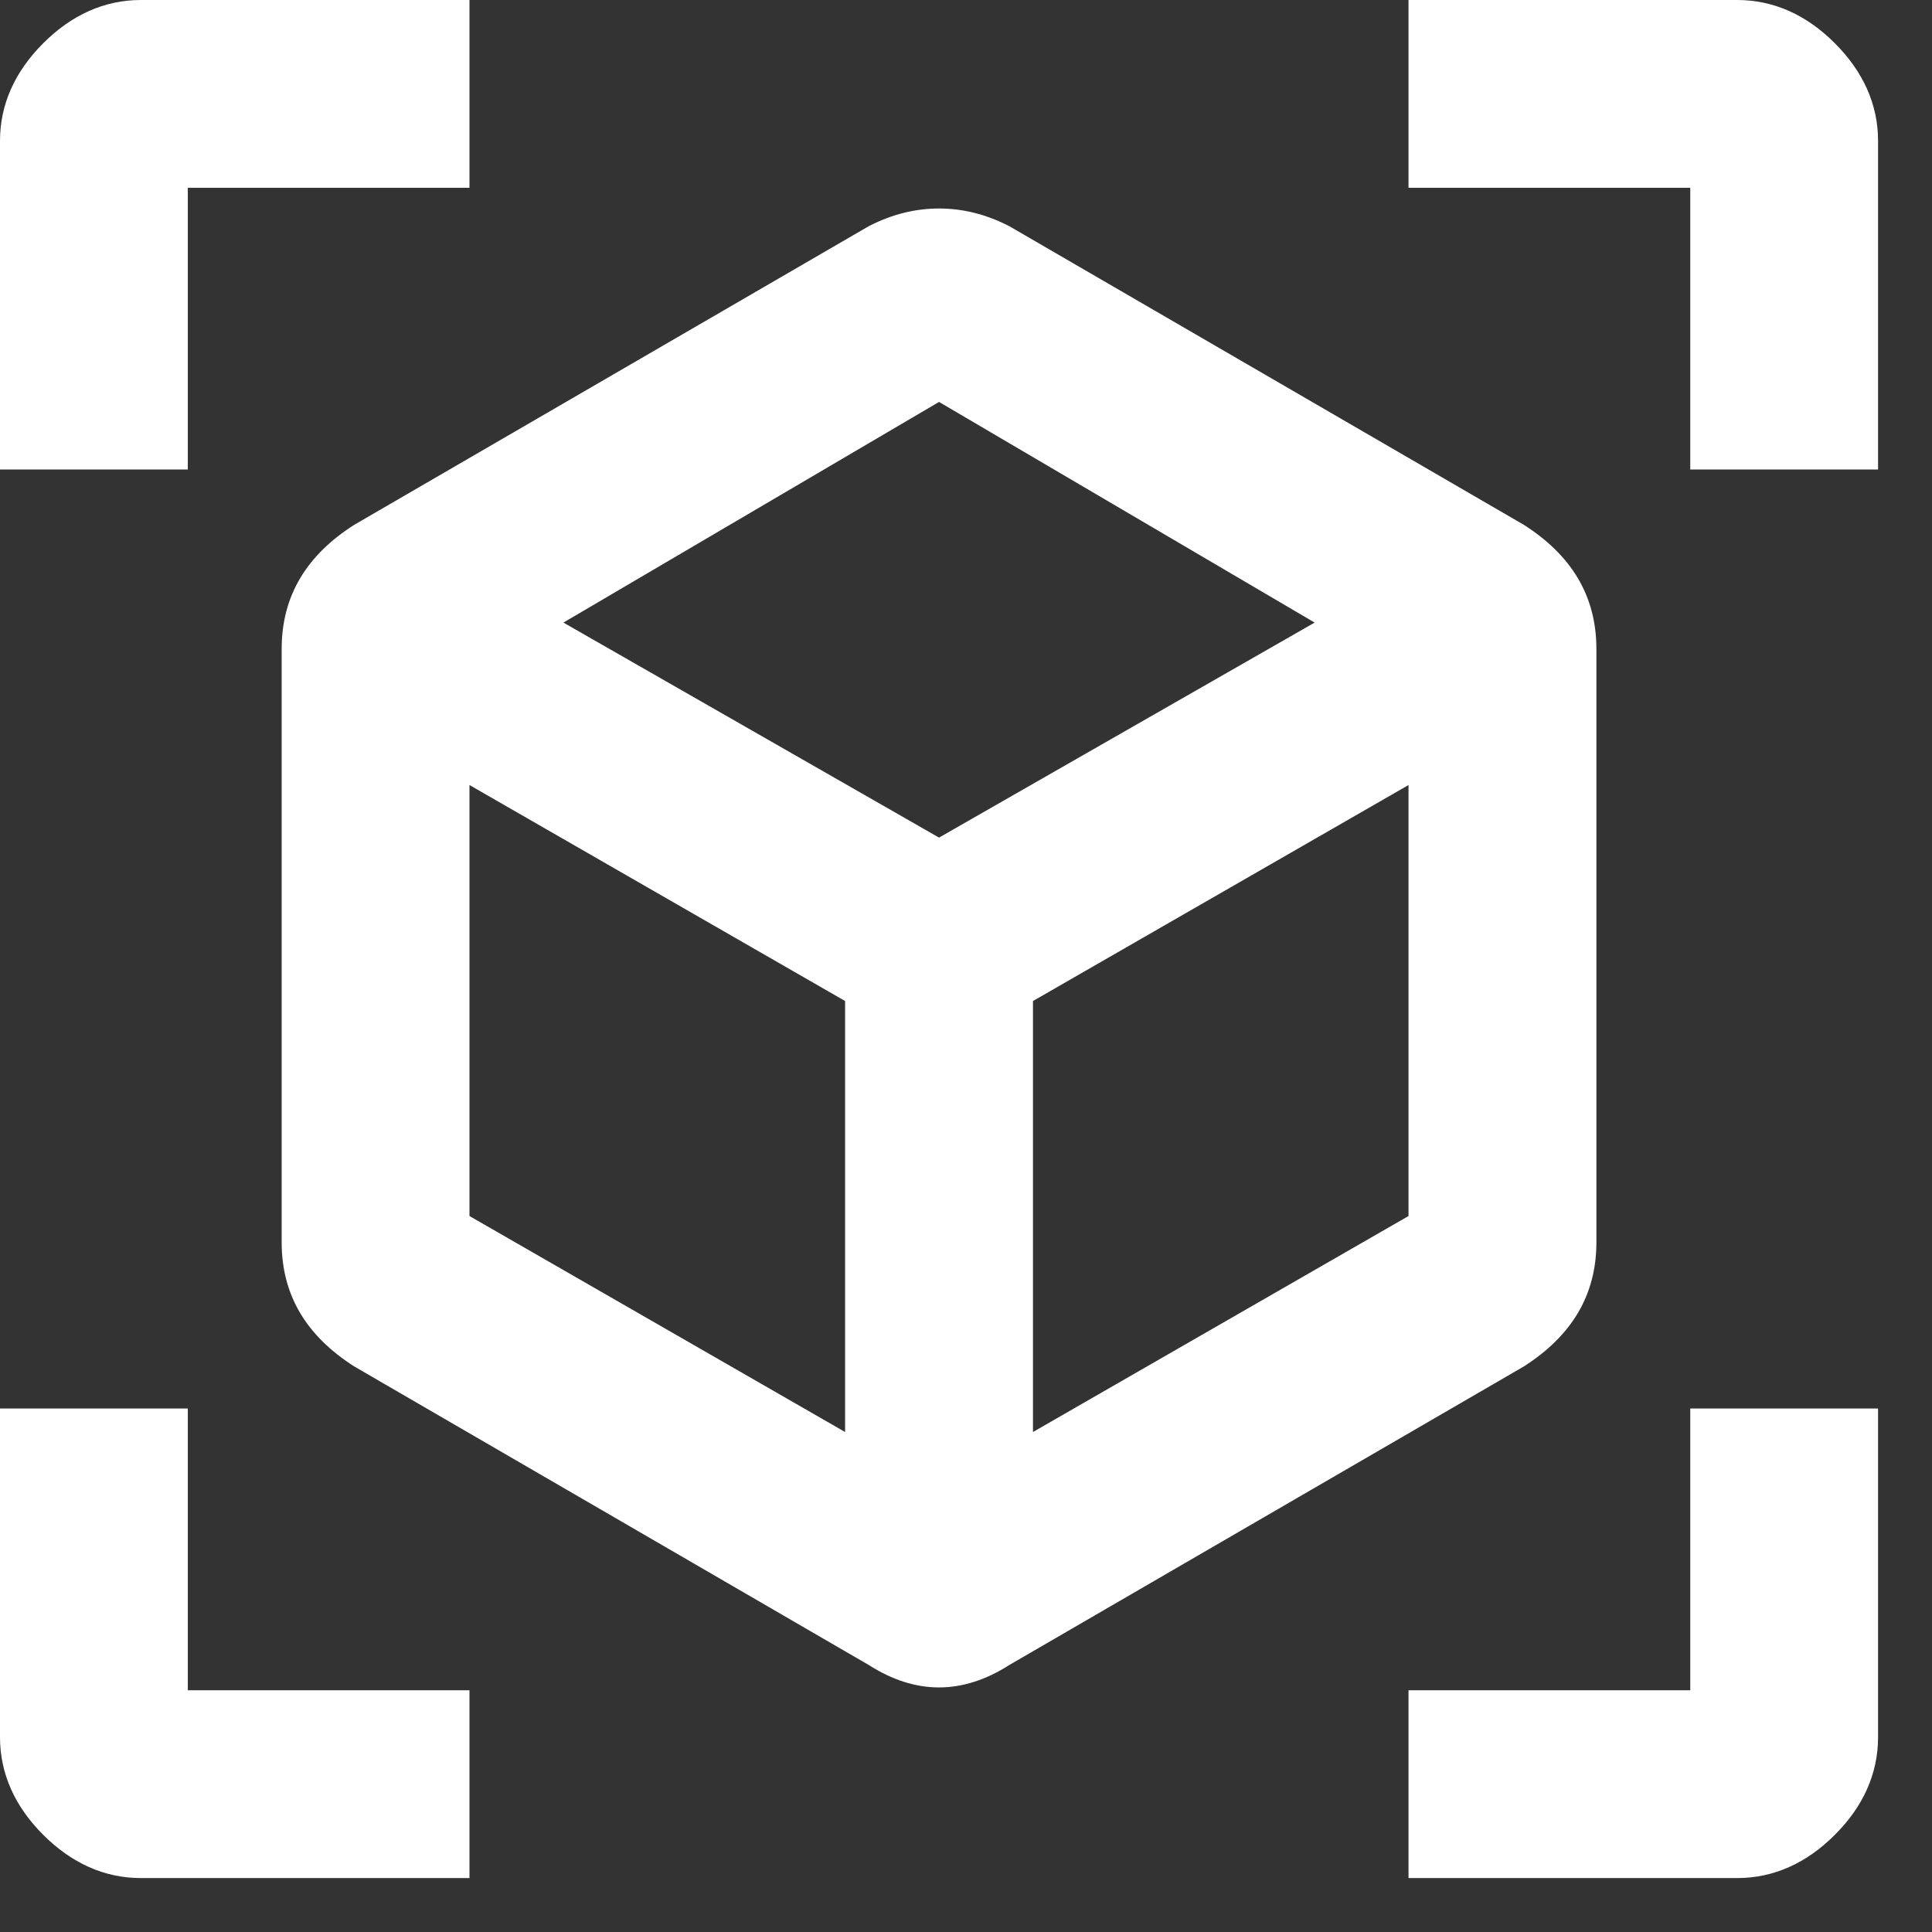 <svg width="24" height="24" viewBox="0 0 24 24" fill="none" xmlns="http://www.w3.org/2000/svg">
<rect x="0" y="0" width="24" height="24" fill="#333333" stroke="none"/>
<path d="M17.497 23.33V20.997H20.997V17.497H23.33V21.58C23.33 22.035 23.143 22.444 22.793 22.793C22.444 23.143 22.035 23.33 21.58 23.33H17.497ZM5.832 23.33H1.75C1.295 23.33 0.887 23.143 0.537 22.793C0.187 22.444 0 22.035 0 21.58V17.497H2.333V20.997H5.832V23.33ZM17.497 0H21.58C22.035 0 22.444 0.187 22.793 0.537C23.143 0.887 23.33 1.295 23.33 1.75V5.832H20.997V2.333H17.497V0ZM5.832 0V2.333H2.333V5.832H0V1.75C0 1.295 0.187 0.887 0.537 0.537C0.887 0.187 1.295 0 1.75 0H5.832ZM12.832 17.789L17.497 15.106V9.752L12.832 12.435V17.789ZM11.665 10.405L16.331 7.734L11.665 4.993L6.999 7.734L11.665 10.405ZM5.832 15.106L10.498 17.789V12.435L5.832 9.752V15.106ZM18.932 6.521C19.515 6.894 19.831 7.396 19.831 8.061V15.433C19.831 16.098 19.515 16.599 18.932 16.973L12.54 20.682C11.957 21.055 11.373 21.055 10.79 20.682L4.398 16.973C3.814 16.599 3.499 16.098 3.499 15.433V8.061C3.499 7.396 3.814 6.894 4.398 6.521L10.79 2.811C11.082 2.66 11.373 2.59 11.665 2.59C11.957 2.59 12.248 2.66 12.54 2.811L18.932 6.521Z" fill="white"/>
</svg>
